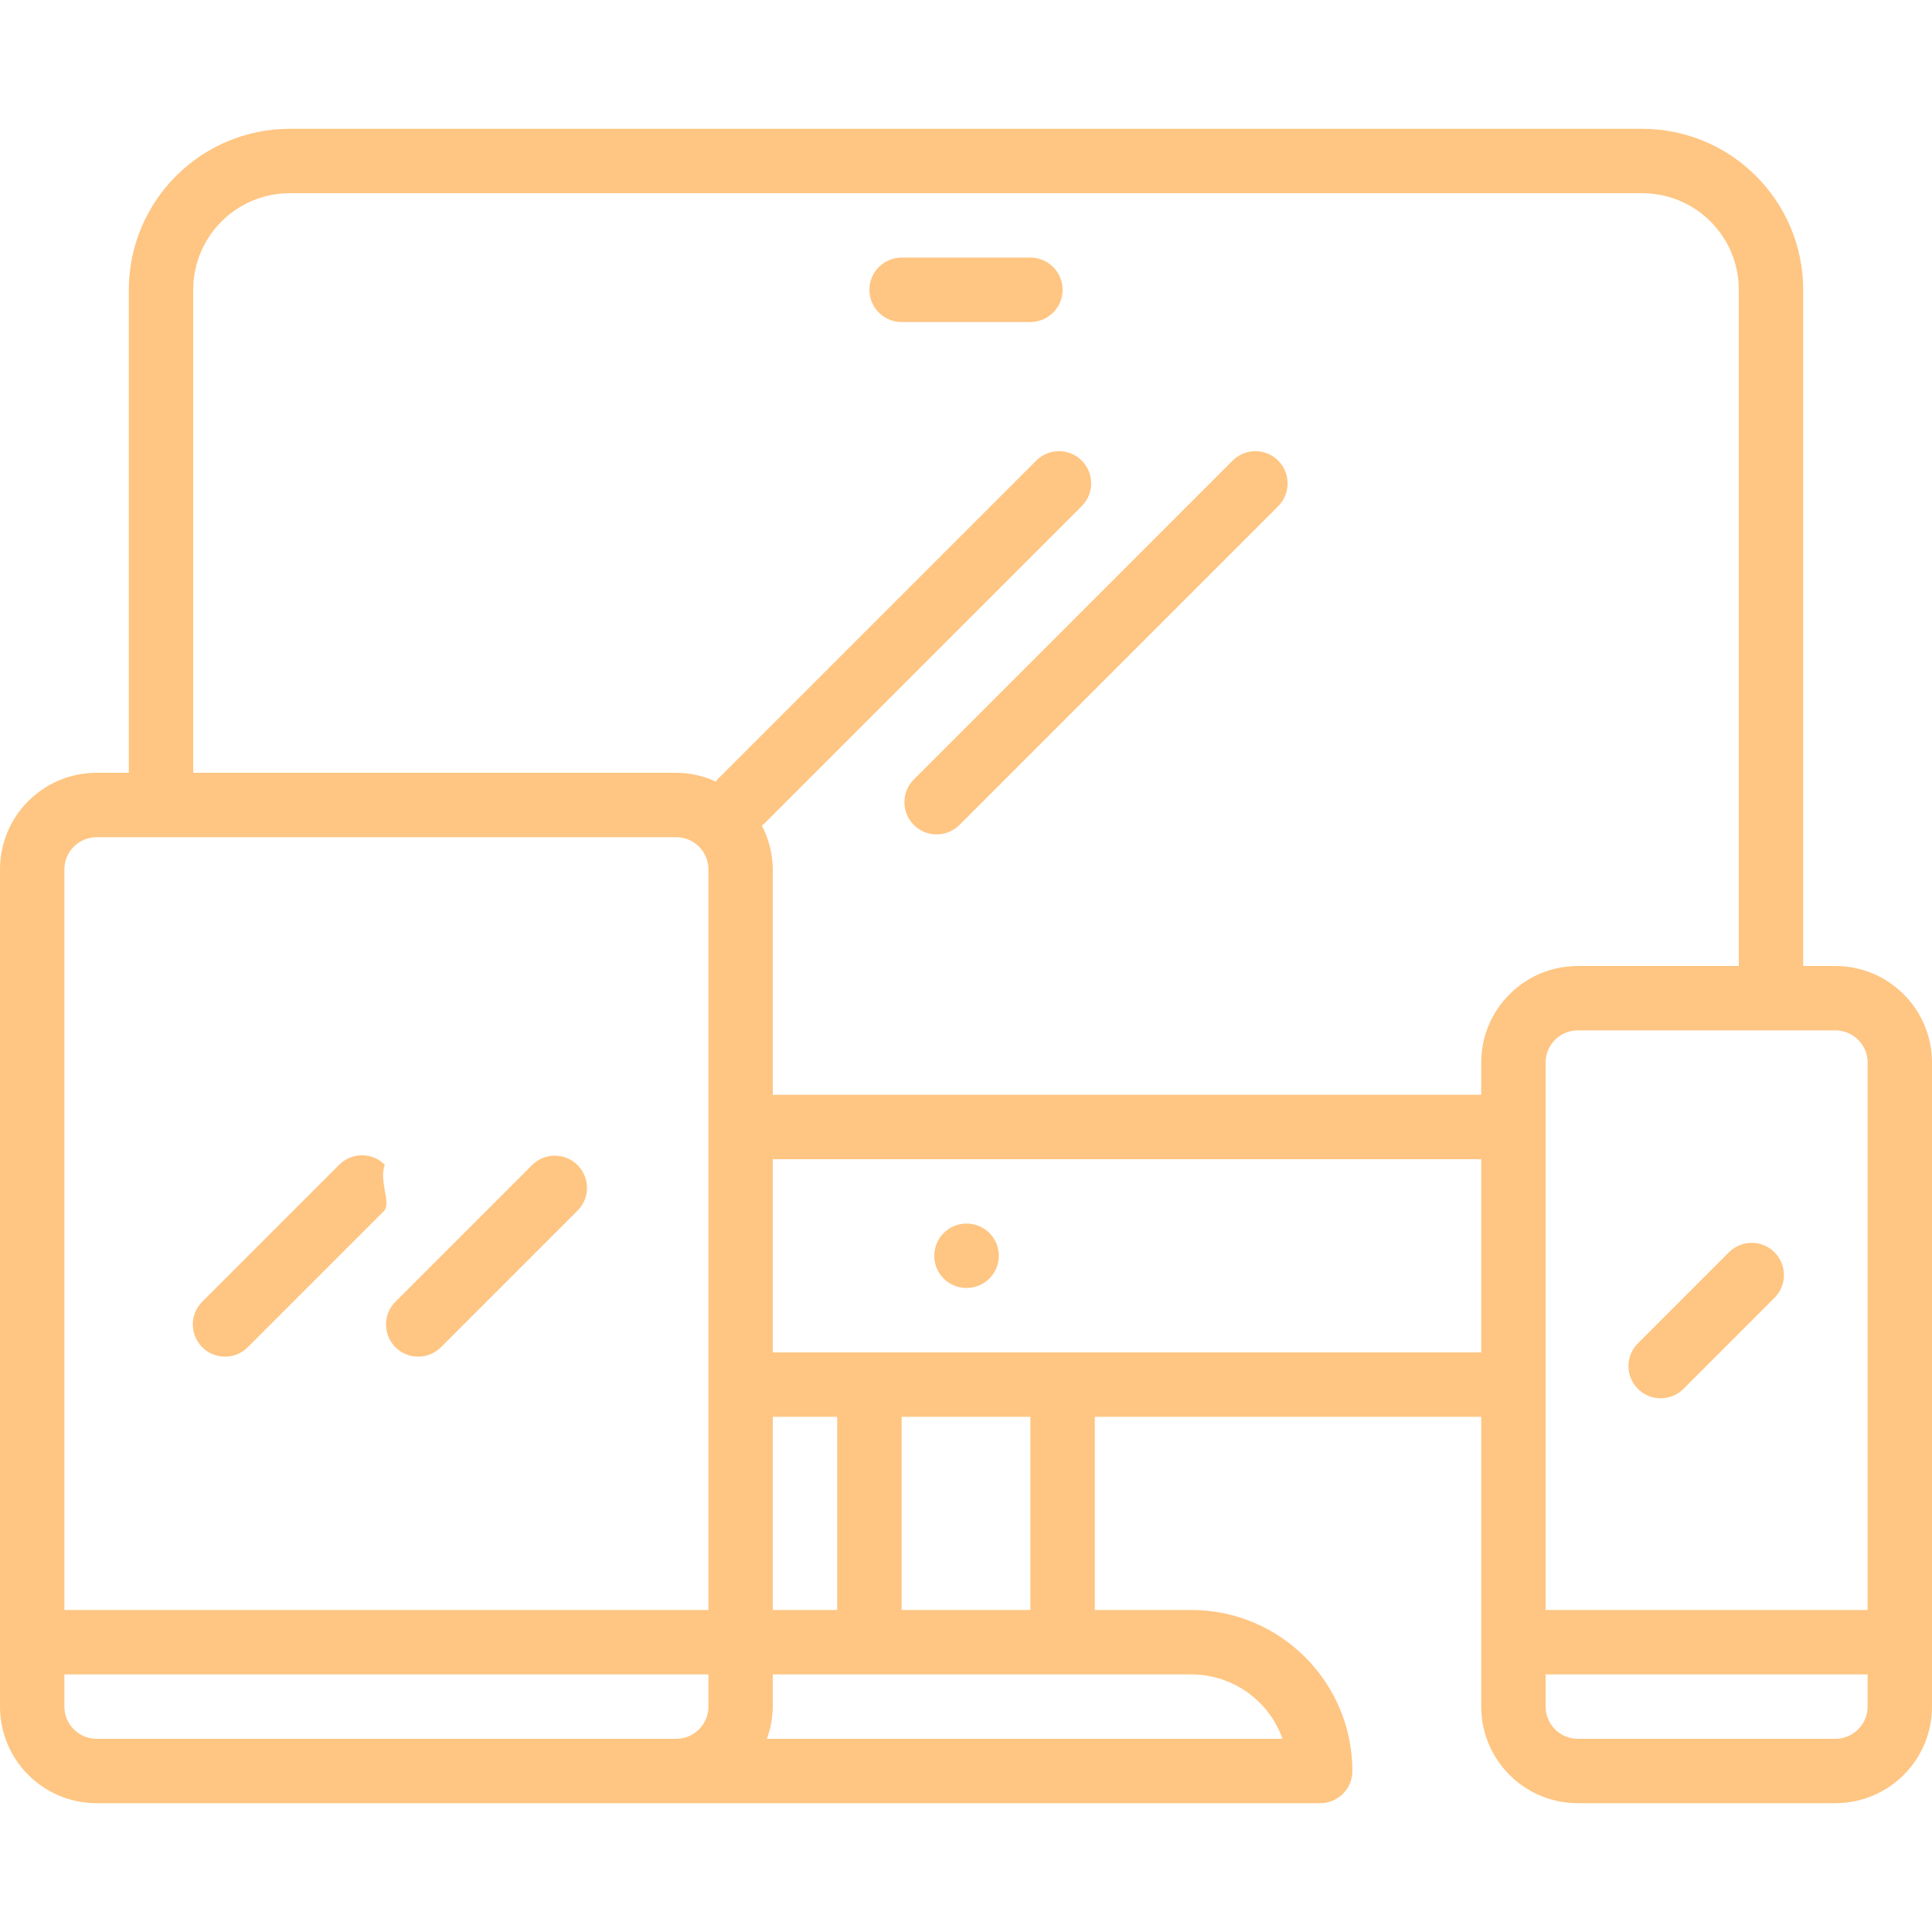 <svg width="34" height="34" viewBox="0 0 34 34" fill="none" xmlns="http://www.w3.org/2000/svg">
<path d="M32.3 17H31.733V5.1C31.732 3.536 30.464 2.268 28.9 2.267H5.1C3.536 2.268 2.269 3.536 2.267 5.1V13.6H1.7C0.761 13.6 0 14.361 0 15.3V30.033C0 30.972 0.761 31.733 1.7 31.733H23.233C23.546 31.733 23.8 31.48 23.8 31.167C23.798 29.603 22.531 28.335 20.967 28.333H19.267V24.933H26.067V30.033C26.067 30.972 26.828 31.733 27.767 31.733H32.3C33.239 31.733 34 30.972 34 30.033V18.7C34 17.761 33.239 17 32.3 17ZM12.467 30.033C12.467 30.346 12.213 30.6 11.9 30.6H1.7C1.387 30.6 1.133 30.346 1.133 30.033V29.467H12.467V30.033ZM12.467 28.333H1.133V15.3C1.133 14.987 1.387 14.733 1.7 14.733H11.9C12.213 14.733 12.467 14.987 12.467 15.3V28.333ZM20.967 29.467C21.687 29.468 22.329 29.921 22.57 30.6H13.496C13.563 30.419 13.598 30.227 13.6 30.033V29.467H20.967ZM13.6 28.333V24.933H14.733V28.333H13.6ZM15.867 28.333V24.933H18.133V28.333H15.867ZM26.067 23.8H13.6V20.4H26.067V23.8ZM26.067 18.7V19.267H13.6V15.3C13.598 15.031 13.532 14.767 13.406 14.529C13.415 14.521 13.426 14.518 13.434 14.51L19.044 8.9C19.261 8.675 19.255 8.316 19.03 8.099C18.811 7.887 18.462 7.887 18.243 8.099L12.633 13.709C12.619 13.723 12.613 13.741 12.601 13.756C12.382 13.654 12.142 13.601 11.9 13.6H3.4V5.1C3.4 4.161 4.161 3.4 5.1 3.4H28.9C29.839 3.4 30.6 4.161 30.6 5.1V17H27.767C26.828 17 26.067 17.761 26.067 18.7ZM32.867 30.033C32.867 30.346 32.613 30.6 32.3 30.6H27.767C27.454 30.6 27.2 30.346 27.2 30.033V29.467H32.867V30.033ZM32.867 28.333H27.2V18.7C27.2 18.387 27.454 18.133 27.767 18.133H32.3C32.613 18.133 32.867 18.387 32.867 18.7V28.333Z" fill="#FFC582"/>
<path d="M6.771 20.497C6.55 20.276 6.191 20.276 5.97 20.497L3.566 22.901C3.341 23.118 3.335 23.477 3.552 23.702C3.77 23.927 4.128 23.933 4.353 23.716C4.358 23.711 4.363 23.707 4.367 23.702L6.771 21.298C6.872 21.123 6.669 20.79 6.771 20.497Z" fill="#FFC582"/>
<path d="M10.157 20.497C9.938 20.285 9.589 20.285 9.37 20.497L6.966 22.901C6.741 23.118 6.735 23.477 6.952 23.702C7.17 23.927 7.528 23.933 7.753 23.716C7.758 23.711 7.763 23.707 7.767 23.702L10.171 21.298C10.389 21.073 10.382 20.714 10.157 20.497Z" fill="#FFC582"/>
<path d="M22.487 8.099C22.267 7.887 21.919 7.887 21.699 8.099L16.089 13.71C15.864 13.927 15.858 14.286 16.075 14.511C16.293 14.736 16.652 14.742 16.877 14.525C16.881 14.52 16.886 14.515 16.891 14.511L22.501 8.901C22.718 8.676 22.712 8.317 22.487 8.099Z" fill="#FFC582"/>
<path d="M31.221 22.031C31.002 21.819 30.654 21.819 30.434 22.031L28.831 23.634C28.606 23.851 28.6 24.21 28.818 24.435C29.035 24.66 29.394 24.666 29.619 24.449C29.623 24.444 29.628 24.44 29.633 24.435L31.235 22.832C31.453 22.607 31.447 22.249 31.221 22.031Z" fill="#FFC582"/>
<path d="M17.011 21.533H17.006C16.693 21.535 16.44 21.79 16.442 22.103C16.443 22.416 16.698 22.668 17.011 22.666C17.324 22.666 17.578 22.413 17.578 22.1C17.578 21.787 17.324 21.533 17.011 21.533Z" fill="#FFC582"/>
<path d="M18.133 4.533H15.867C15.554 4.533 15.3 4.787 15.3 5.1C15.3 5.413 15.554 5.667 15.867 5.667H18.133C18.446 5.667 18.7 5.413 18.7 5.1C18.7 4.787 18.446 4.533 18.133 4.533Z" fill="#FFC582"/>
</svg>
